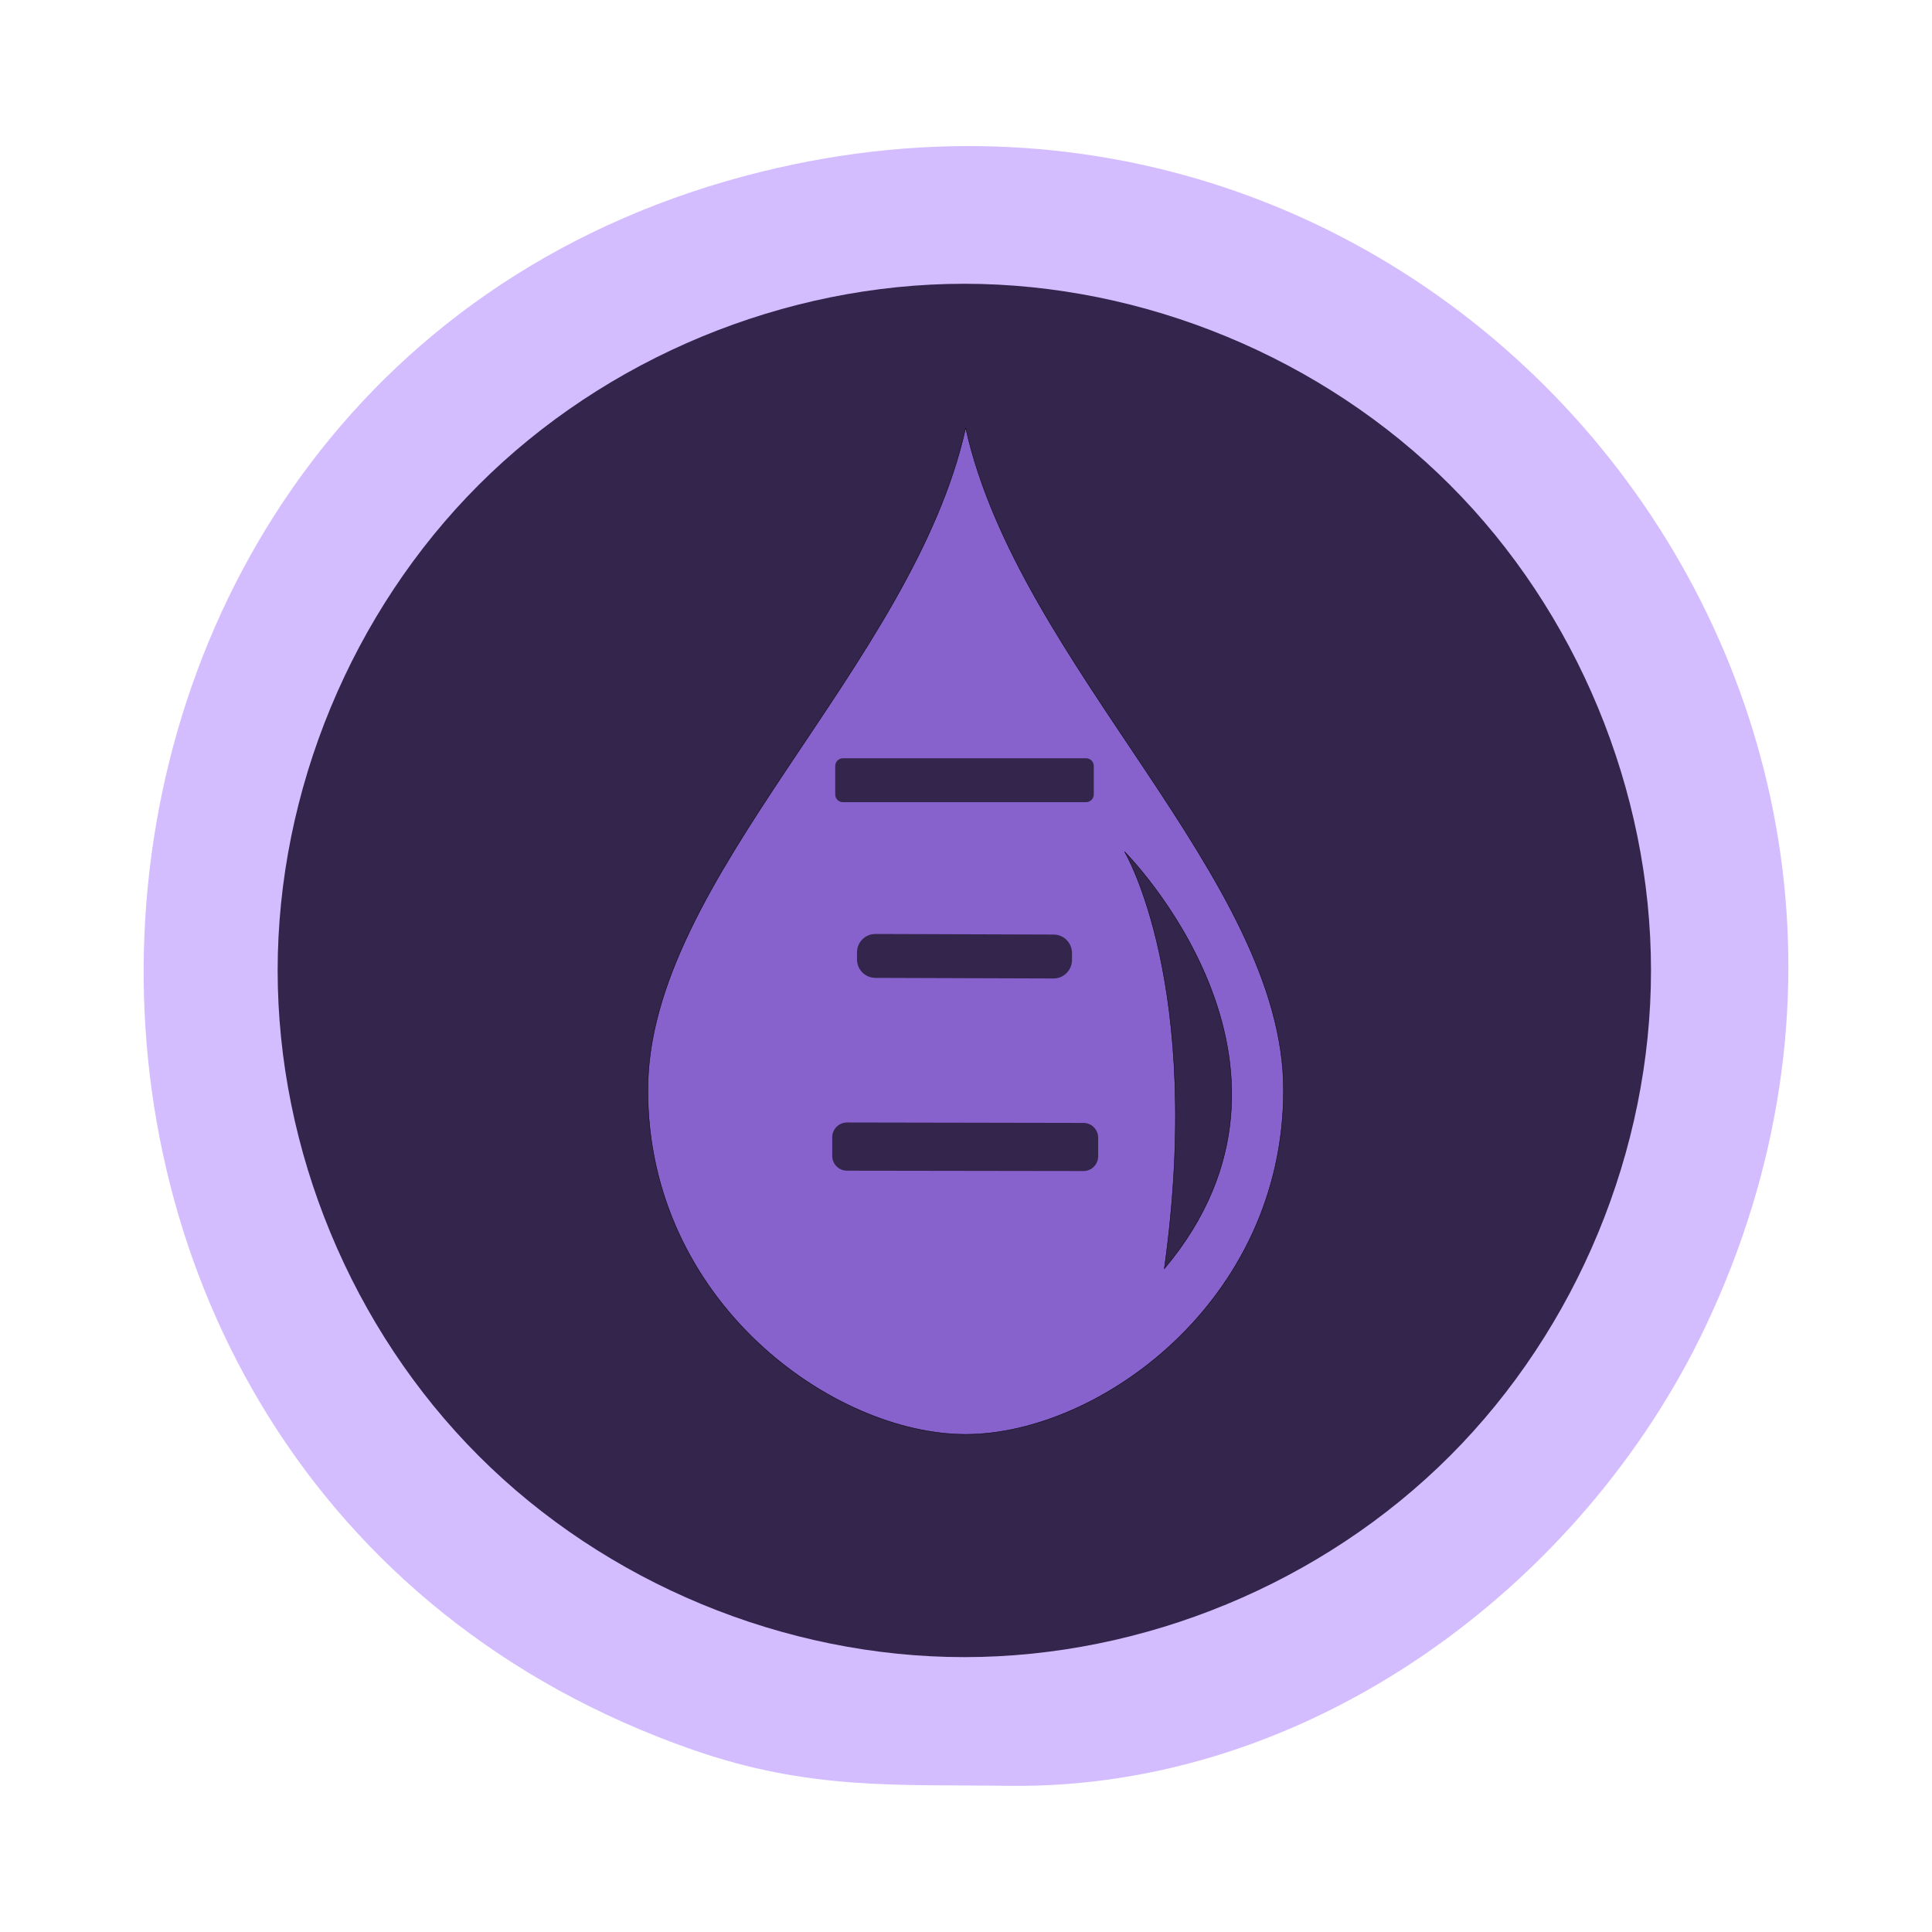 <svg width="1000" height="1000" xmlns="http://www.w3.org/2000/svg" xml:space="preserve" version="1.1">
 <desc>Created with Fabric.js 3.5.0</desc>

 <g>
  <title>Layer 1</title>
  <g id="surface1" transform="matrix(11.363 0 0 11.363 500 500)">
   <path id="svg_2" fill-rule=" nonzero" fill="#d4bdff" stroke-miterlimit="4" stroke-linejoin=" miter" stroke-dashoffset="0" stroke-dasharray=" none" stroke=" none" stroke-linecap=" butt" d="m-12.445,35.704c-34.953,-12.191 -32.695,-63.047 3.137,-71.887c30.969,-7.641 56.711,23.703 42.984,52.625c-5.555,11.703 -17.945,21.094 -31.754,20.902c-5,-0.07 -9.047,0.215 -14.367,-1.641zm0,0"/>
  </g>
  <g id="surface1" transform="matrix(11.363 0 0 11.363 499.133 502.302)">
   <path id="svg_3" fill-rule=" nonzero" fill="#33254c" stroke-miterlimit="4" stroke-linejoin=" miter" stroke-dashoffset="0" stroke-dasharray=" none" stroke=" none" stroke-linecap=" butt" d="m31.279,-0.002c0,8.191 -3.371,16.328 -9.16,22.117c-5.793,5.793 -13.93,9.164 -22.121,9.164c-8.188,0 -16.328,-3.371 -22.117,-9.164c-5.789,-5.789 -9.16,-13.926 -9.16,-22.117c0,-8.188 3.371,-16.328 9.16,-22.117c5.789,-5.789 13.93,-9.16 22.117,-9.16c8.191,0 16.328,3.371 22.121,9.16c5.789,5.789 9.16,13.93 9.16,22.117zm0,0"/>
  </g>
  <path stroke="null" id="svg_8" d="m499.833,221.5c27.417,123.375 164.5,233.042 164.5,342.708c0,109.667 -95.958,178.208 -164.5,178.208c-68.542,0 -164.5,-68.542 -164.5,-178.208c0,-109.667 137.083,-219.333 164.5,-342.708zm82.25,219.333c0,0 41.125,68.542 20.562,215.906c89.104,-106.24 -20.562,-215.906 -20.562,-215.906z" stroke-linejoin="round" stroke-width="0.2" fill="#8762cc"/>
  <g id="surface1" transform="matrix(11.363 0 0 11.363 499.23 494.943)">
   <path id="svg_6" fill-rule=" nonzero" fill="#33254c" stroke-miterlimit="4" stroke-linejoin=" miter" stroke-dashoffset="0" stroke-dasharray=" none" stroke=" none" stroke-linecap=" butt" d="m-4.053,-1.014l8.113,0.027c0.465,0 0.836,0.379 0.836,0.844l0,0.32c-0.004,0.465 -0.379,0.836 -0.844,0.836l-8.113,-0.027c-0.465,-0.004 -0.84,-0.379 -0.836,-0.844l0,-0.32c0,-0.465 0.379,-0.84 0.844,-0.836zm0,0"/>
  </g>
  <g id="surface1" transform="matrix(11.363 0 0 11.363 499.585 593.553)">
   <path id="svg_7" fill-rule=" nonzero" fill="#33254c" stroke-miterlimit="4" stroke-linejoin=" miter" stroke-dashoffset="0" stroke-dasharray=" none" stroke=" none" stroke-linecap=" butt" d="m-5.381,-1.105l10.766,0.02c0.375,0 0.672,0.301 0.672,0.676l0,0.848c-0.004,0.371 -0.301,0.672 -0.676,0.668l-10.766,-0.016c-0.375,-0.004 -0.672,-0.301 -0.672,-0.676l0,-0.848c0,-0.371 0.301,-0.672 0.676,-0.672zm0,0"/>
  </g>
  <g id="surface1" transform="matrix(11.363 0 0 11.363 499.23 403.834)">
   <path id="svg_5" fill-rule=" nonzero" fill="#33254c" stroke-miterlimit="4" stroke-linejoin=" miter" stroke-dashoffset="0" stroke-dasharray=" none" stroke=" none" stroke-linecap=" butt" d="m-5.537,-1l11.07,0c0.195,0 0.355,0.156 0.355,0.352l0,1.297c0,0.195 -0.16,0.352 -0.355,0.352l-11.07,0c-0.195,0 -0.352,-0.156 -0.352,-0.352l0,-1.297c0,-0.195 0.156,-0.352 0.352,-0.352zm0,0"/>
  </g>
 </g>
</svg>